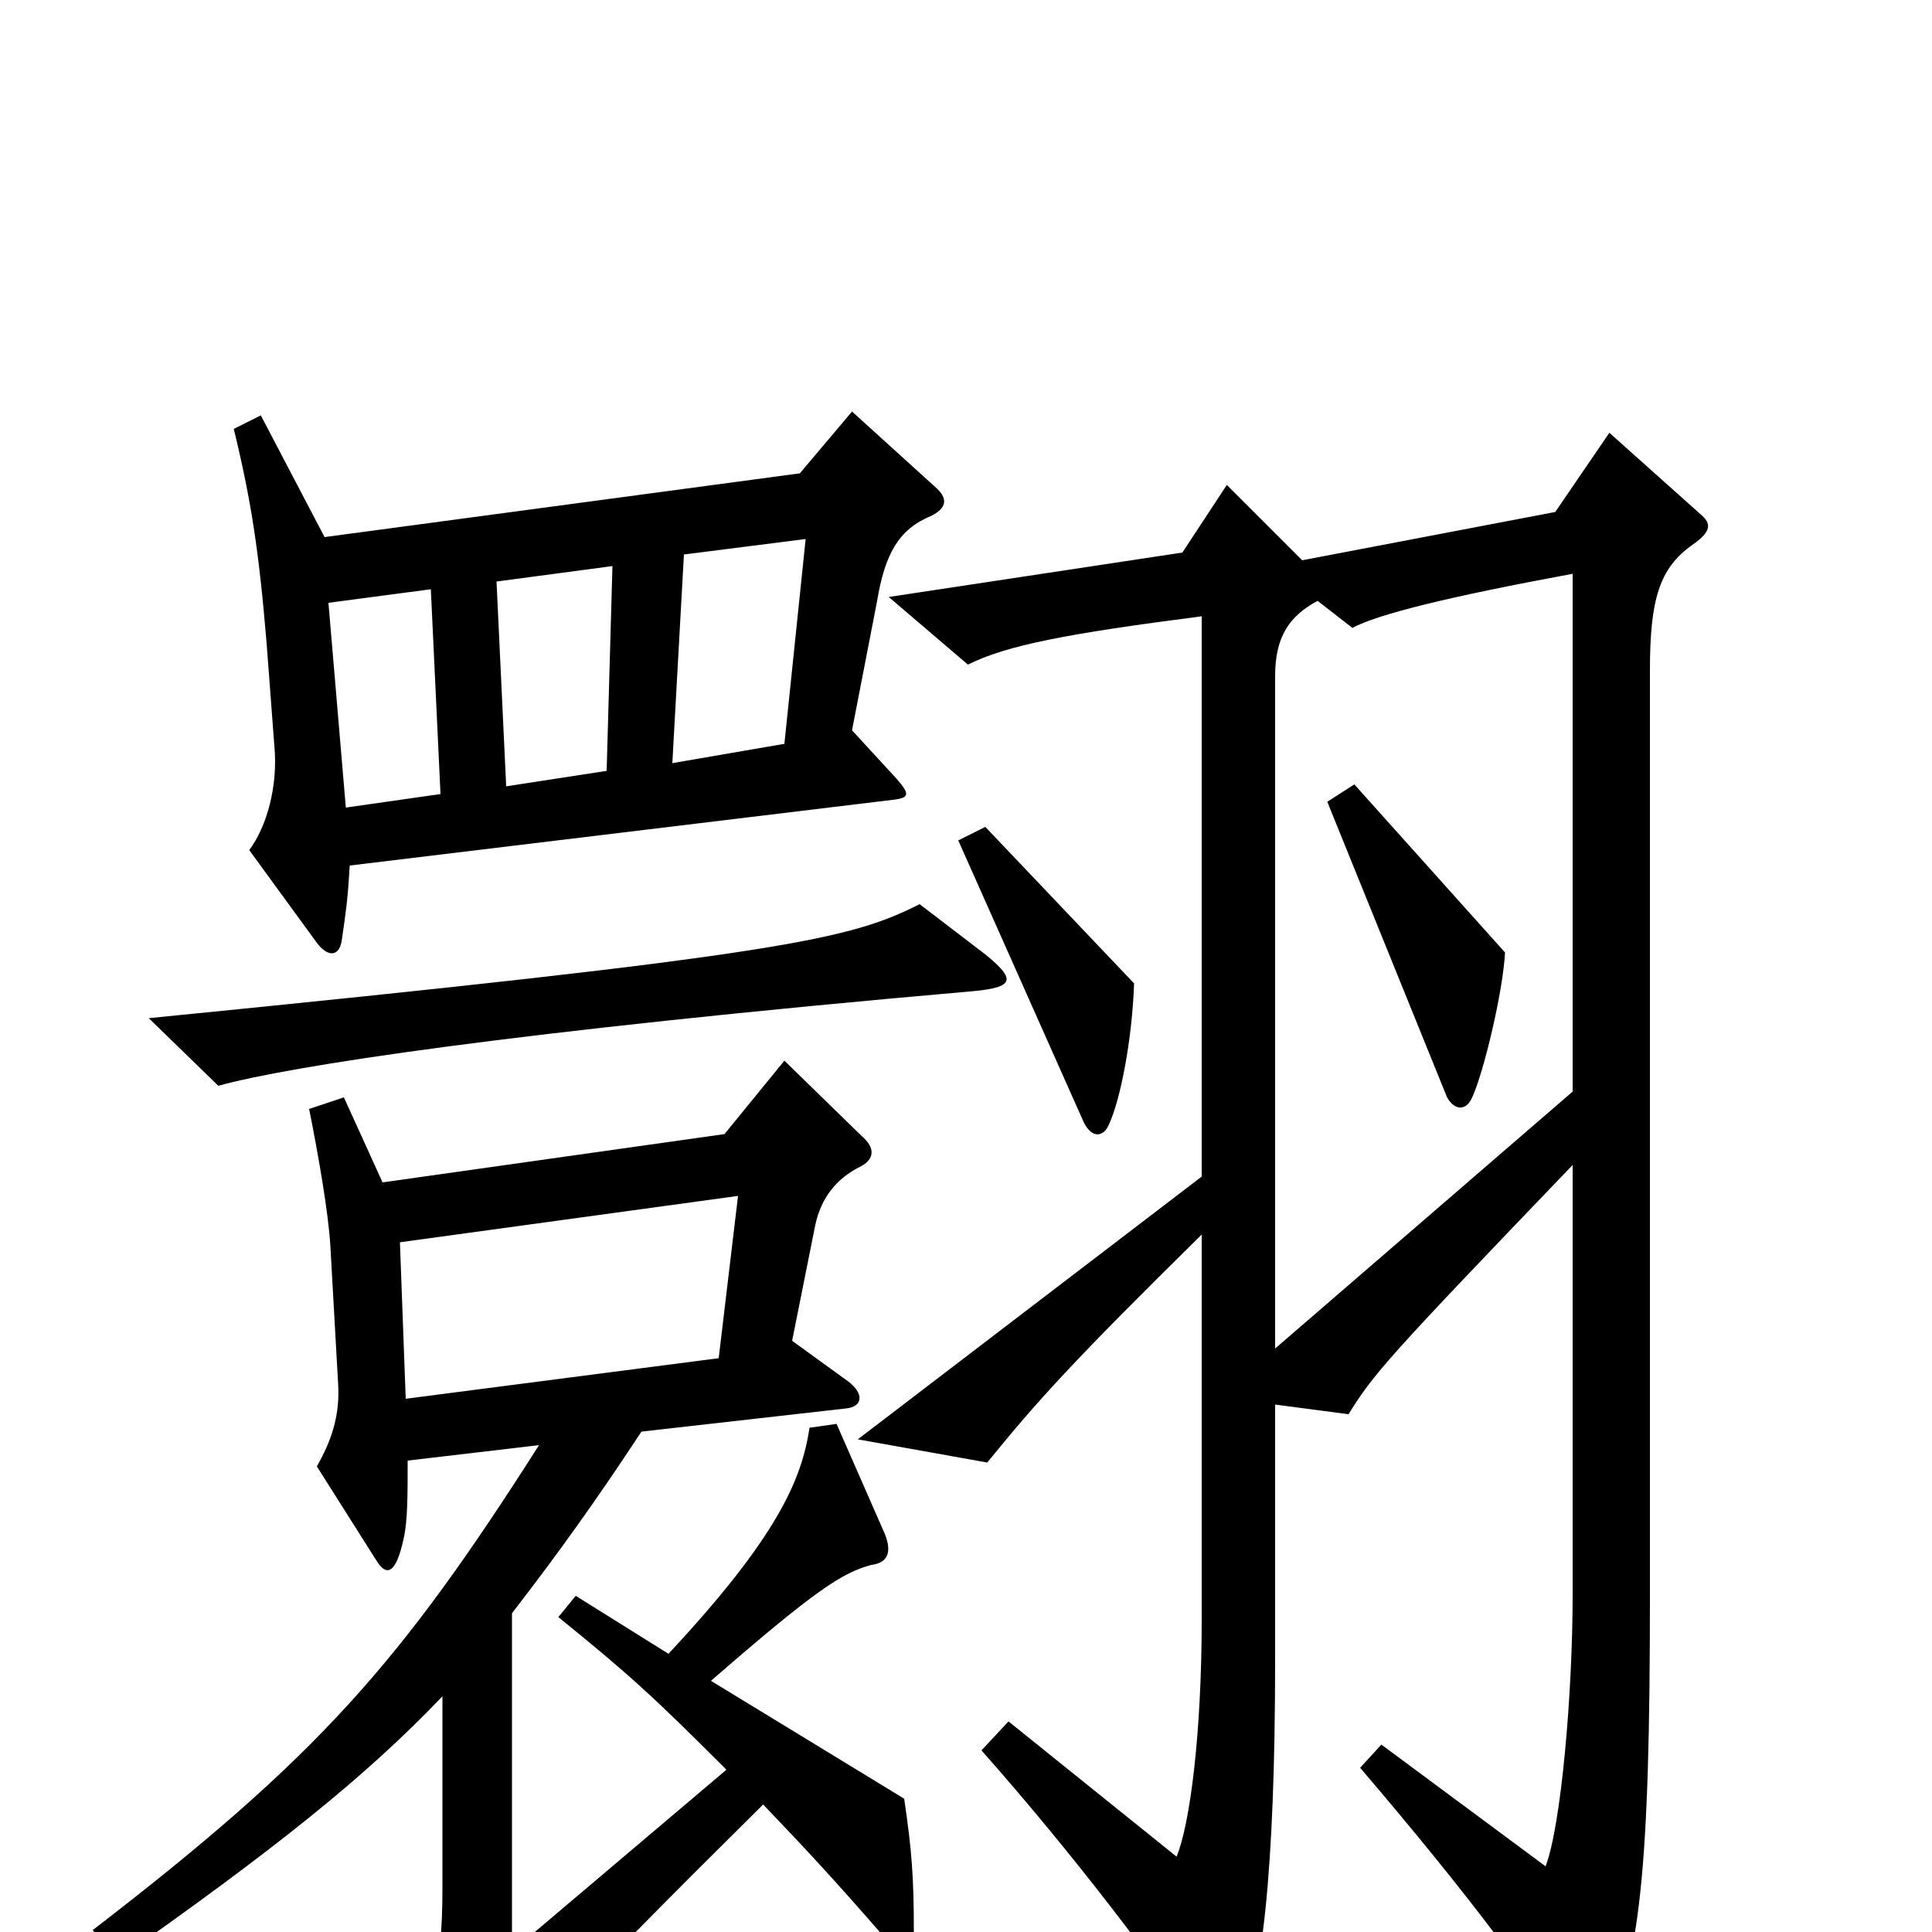 <svg xmlns="http://www.w3.org/2000/svg" viewBox="0 -1000 1000 1000">
	<path fill="#000000" d="M484 -748L441 -787L414 -755L168 -722L135 -785L121 -778C130 -741 134 -715 138 -667L142 -614C144 -593 138 -572 129 -560L164 -512C170 -504 176 -505 177 -514C179 -528 180 -534 181 -552L462 -586C471 -587 471 -589 464 -597L441 -622L454 -689C458 -713 465 -726 482 -733C490 -737 491 -742 484 -748ZM587 -491L510 -572L496 -565L561 -419C565 -411 571 -411 574 -418C580 -431 586 -462 587 -491ZM510 -506L476 -532C440 -514 410 -506 77 -473L113 -438C149 -448 264 -466 504 -487C525 -489 526 -493 510 -506ZM880 -734L833 -776L805 -735L674 -710L635 -749L612 -714L460 -691L501 -656C521 -666 552 -672 622 -681V-391L444 -255L511 -243C537 -275 555 -295 622 -361V-162C622 -103 616 -56 609 -39L522 -109L508 -94C555 -41 599 17 622 52C630 65 635 64 641 52C653 28 660 -30 660 -141V-273L698 -268C711 -289 718 -297 814 -397V-175C814 -123 808 -55 800 -34L715 -97L704 -85C763 -16 794 27 813 57C818 65 824 65 829 55C849 18 854 -33 854 -174V-653C854 -690 859 -706 876 -718C886 -725 886 -729 880 -734ZM473 0C473 -28 472 -42 468 -69L368 -130C422 -177 436 -186 451 -190C459 -191 462 -196 458 -206L433 -263L419 -261C415 -234 402 -204 346 -144L298 -174L289 -163C326 -133 338 -122 376 -84L265 10V-165C289 -196 309 -224 332 -259L438 -271C447 -272 447 -279 439 -285L410 -306L422 -366C425 -380 433 -390 445 -396C453 -400 453 -406 446 -412L406 -451L375 -413L198 -388L178 -432L160 -426C165 -401 170 -372 171 -355L175 -284C176 -268 172 -255 164 -241L195 -192C200 -184 205 -185 209 -204C211 -213 211 -226 211 -244L279 -252C207 -139 165 -91 48 -1L60 15C141 -42 189 -80 229 -122V-23C229 21 224 34 201 56L245 81C252 84 257 84 262 76C270 61 292 36 395 -66C417 -43 431 -28 458 3C465 11 473 9 473 0ZM417 -721L406 -615L348 -605L354 -713ZM317 -707L314 -601L262 -593L257 -699ZM228 -589L179 -582L170 -688L223 -695ZM814 -435L660 -302V-650C660 -670 667 -681 682 -689L700 -675C713 -682 749 -691 814 -703ZM382 -381L372 -297L210 -276L207 -357ZM779 -507L701 -594L687 -585L749 -432C753 -425 759 -425 762 -432C768 -445 778 -487 779 -507Z"/>
</svg>